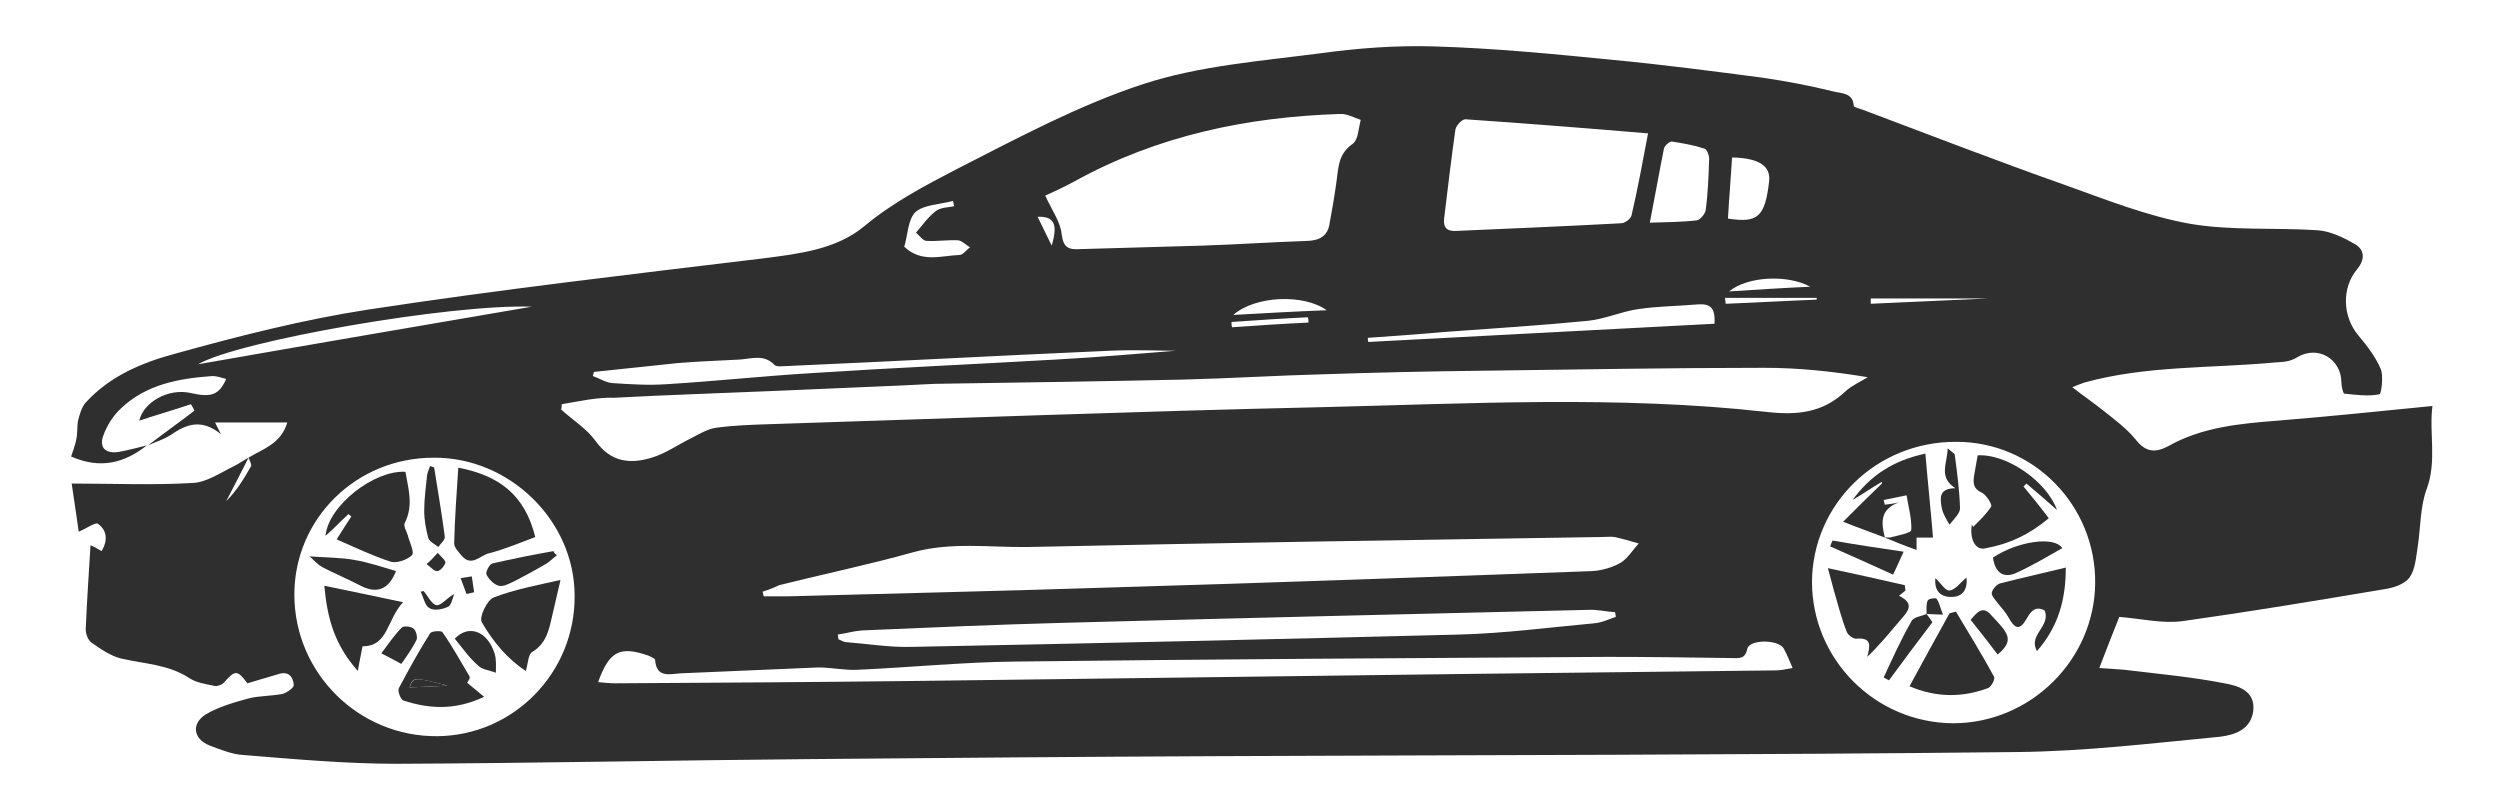 <?xml version="1.0" encoding="utf-8"?>
<!-- Generator: Adobe Illustrator 24.3.0, SVG Export Plug-In . SVG Version: 6.00 Build 0)  -->
<svg version="1.1" id="Слой_1" xmlns="http://www.w3.org/2000/svg" xmlns:xlink="http://www.w3.org/1999/xlink" x="0px" y="0px"
	 viewBox="0 0 425.5 137.4" enable-background="new 0 0 425.5 137.4" xml:space="preserve">
<path fill="#2F2F2F" d="M42.3,77.9c2.4-1.5,5.5-2.3,6.6-6c-4.1,0-8.1,0-12.3,0c0.2,0.4,0.4,0.8,1,2c-3.3-2.7-5.9-1.7-8.5,0.1
	c-1.2,0.8-2.6,1.2-3.9,1.8c2.6-2,5.3-3.9,7.9-5.9c-0.2-0.4-0.4-0.8-0.6-1.1c-3,1-6.1,1.9-8.8,2.8c0.7-3.1,4.9-5.6,8.8-4.7
	c3.5,0.8,4.8,0.3,6-2.4c-0.8-0.2-1.6-0.5-2.3-0.5c-5.7,0.4-11.3,1.4-15.6,5.5c-1.3,1.2-2.4,2.9-3,4.6c-0.8,2.1,0.4,3.2,2.7,2.8
	c1.6-0.3,3.1-0.7,4.7-1.1c-3.8,3-7.9,4.1-12.9,1.9c0.3-0.9,0.7-1.9,0.9-3c0.2-1,0.1-2.2,0.3-3.2c0.3-1.1,0.6-2.2,1.3-3
	c4.1-4.5,9.6-6.8,15.2-8.3c10.8-3,21.8-5.8,32.8-7.5c22.3-3.4,44.7-6,67.1-8.7c6.2-0.8,12.6-1.5,17.4-5.5c4.8-4,10.3-6.9,15.7-9.7
	c10.4-5.3,20.8-10.9,31.8-14.5c9.5-3.1,19.9-3.9,29.9-5.2c6.5-0.9,13.1-1.4,19.6-1.2c10.2,0.3,20.4,1.3,30.5,2.3
	c8.4,0.8,16.8,1.9,25.2,3c4.2,0.6,8.3,1.4,12.4,2.4c1.2,0.3,3.2,0.2,3.3,2.4c0,0.3,1.1,0.5,1.6,0.7c11.4,4.3,22.8,8.7,34.4,12.8
	c7,2.5,14,5.3,21.3,6.6c7.1,1.2,14.5,0.6,21.8,1.1c2.2,0.2,4.4,1.3,6.3,2.4c1.6,1,1.6,2.6,0.3,4.2c-2.7,3.2-2.5,8.1,0.2,11.3
	c1.5,1.8,2.9,3.6,3.8,5.7c0.5,1.2,0.1,4.2-0.2,4.3c-1.9,0.4-4,0.1-6-0.1c-0.2,0-0.5-1.3-0.5-1.9c0-4-4-6.4-7.5-4.3
	c-1.3,0.8-2.4,0.8-3.9,0.9c-10.8,1-21.8,0.5-32.3,3.4c-0.6,0.2-1.1,0.4-2.1,0.8c1.9,1.5,3.7,2.7,5.3,4c1.9,1.5,3.9,3,5.4,4.8
	c1.7,2.2,3.3,2.5,5.7,1.2c5.7-3.2,12.1-3.8,18.5-4.3c8.7-0.7,17.3-1.6,26.4-2.5c-0.6,4.6,0.8,9.4-1,14.2c-1.1,3-1,6.4-1.5,9.7
	c-0.3,1.8-0.4,3.9-1.4,5.3c-0.9,1.2-2.9,1.8-4.4,2c-11.3,1.9-22.7,3.8-34.1,5.4c-3.5,0.5-7.1-0.4-10.9-0.7c-1.1,2.8-2.2,5.5-3.4,8.7
	c1.7,0.1,3,0.2,4.3,0.3c5.7,0.7,11.4,1.2,17,2.3c2.2,0.4,5.3,1.2,4.9,4.7c-0.4,3.2-3.2,4.1-5.7,4.4c-11.5,1.1-23.1,2.5-34.6,2.6
	c-45.3,0.5-90.6,0.5-136,0.7c-23.1,0.1-46.2,0.3-69.3,0.5c-23.5,0.2-46.9,0.7-70.4,0.8c-8.7,0-17.4-0.8-26.1-1.5
	c-1.9-0.1-3.8-0.9-5.7-1.6c-2.8-1.1-3.2-3.7-0.7-5.3c2.2-1.3,4.7-2,7.2-2.7c1.9-0.5,3.9-0.4,5.9-0.8c0.7-0.2,1.9-1,1.9-1.5
	c-0.1-1.3-0.8-2.4-2.5-1.9c-1.8,0.5-3.6,1.1-5.4,1.6c-1.7-2.3-2.1-2.3-4-0.1c-0.4,0.4-1.3,0.7-1.8,0.5c-1.4-0.3-2.9-0.5-4.1-1.3
	c-3.5-2.3-7.6-2.4-11.5-3.3c-1.8-0.4-3.5-1.6-5.1-2.7c-0.7-0.5-1.1-1.7-1-2.6c0.2-4.6,0.5-9.1,0.8-14c0.7,0.3,1.2,0.6,1.9,1
	c1.1-1.9,0.9-3.6-0.7-4.7C16,89,14.6,90,13.4,90.5c-0.4-2.6-0.8-5.7-1.2-8.2c7,0,13.8,0.3,20.6-0.1c2.4-0.1,4.8-1.8,7.1-2.9
	C40.7,78.9,41.5,78.3,42.3,77.9c-1.2,2.4-2.5,4.9-3.8,7.4c1.8-1.8,3-3.8,4.2-5.9C42.9,79.1,42.5,78.4,42.3,77.9z M95.6,68.8
	c0,0.3,0,0.6-0.1,0.9c2,1.8,4.4,3.3,5.9,5.4c2.6,3.6,5.9,3.9,9.5,2.8c2.4-0.7,4.6-2.3,6.9-3.4c1.3-0.7,2.7-1.5,4.1-1.7
	c2.9-0.4,5.9-0.5,8.9-0.6c31.4-1,62.7-2.2,94.1-2.9c25.2-0.6,50.5-2,75.7,0.8c5.2,0.6,9.6,0.2,13.5-3.5c1.1-1,2.5-1.6,3.8-2.4
	c-6-1-11.8-1.6-17.6-1.6c-16.1,0-32.1,0.3-48.2,0.5c-8.9,0.1-17.9,0.3-26.8,0.6c-7.9,0.2-15.8,0.7-23.7,0.9
	c-13.6,0.3-27.1,0.5-40.7,0.7c-2.4,0-4.8,0.2-7.3,0.3c-7,0.3-13.9,0.6-20.9,0.9c-9.4,0.4-18.8,0.7-28.2,1.2
	C101.6,67.6,98.6,68.3,95.6,68.8z M356.6,99.2c0.1-13.2-10.5-24-23.6-24c-13.6-0.1-24.5,10.6-24.6,23.8c0,13.2,10.7,24,24,24.1
	C345.6,123.1,356.5,112.3,356.6,99.2z M73.8,77.9c-13.2,0-23.7,10.4-23.7,23.3c0,13.4,11,24.2,24.3,24.1c13-0.1,23.5-10.8,23.4-23.9
	C97.8,88.6,86.7,77.8,73.8,77.9z M129.8,100.7c0.1,0.3,0.1,0.6,0.2,0.8c1.3,0,2.6,0,3.9,0c18.2-0.5,36.5-0.9,54.7-1.5
	c27.5-0.8,55-1.8,82.4-2.8c1.6-0.1,3.4-0.6,4.8-1.4c1.2-0.7,2.1-2.2,3.1-3.3c-1.4-0.4-2.7-0.8-4.1-1.1c-0.7-0.1-1.4,0-2.2,0
	c-32.5,0.5-65,1-97.6,1.7c-6.5,0.1-13.1-0.9-19.6,0.9c-7.5,2.1-15.2,3.7-22.8,5.6C131.8,100,130.8,100.4,129.8,100.7z M177.9,33.3
	c1.2,2.6,2.6,4.5,2.8,6.6c0.3,2.3,1.2,2.6,3.1,2.5c7-0.2,14-0.4,21-0.6c5.9-0.2,11.8-0.6,17.8-0.8c2.1-0.1,3.4-0.9,3.7-3
	c0.4-2.2,0.8-4.4,1.1-6.6c0.4-2.5,0.2-5.1,2.8-6.9c1-0.7,1-2.7,1.4-4.1c-1.2-0.4-2.4-1.1-3.6-1c-15.8,0.5-31,3.7-45,11.4
	C181.2,31.8,179.2,32.7,177.9,33.3z M101.8,116.1c1.2,0.1,2,0.2,2.9,0.2c17-0.1,34-0.2,51-0.4c31.4-0.4,62.9-0.8,94.3-1.2
	c17.4-0.2,34.9-0.4,52.3-0.6c0.8,0,1.6-0.2,2.8-0.4c-0.6-1.4-1-2.4-1.5-3.3c-0.9-1.6-5.8-1.6-6.2,0c-0.4,1.9-1.5,1.6-2.8,1.6
	c-7-0.1-14.1-0.2-21.1-0.2c-33.6,0.2-67.2,0.4-100.8,0.8c-8.9,0.1-17.8,1-26.8,1.4c-2.2,0.1-4.4-0.4-6.6-0.4
	c-7.8,0.3-15.6,0.7-23.4,1c-1.8,0.1-4.2,0.9-4.4-2.3c0-0.2-0.7-0.5-1.1-0.7C105.5,109.9,103.7,110.8,101.8,116.1z M280.5,22.7
	c-10.7-0.9-20.9-1.7-31.1-2.4c-0.6,0-1.6,1.1-1.7,1.8c-0.7,5-1.3,10-1.9,15c-0.2,1.7,0.5,2.3,2.1,2.2c9.3-0.4,18.7-0.8,28-1.3
	c0.7,0,1.7-0.8,1.8-1.4C278.7,32.3,279.5,28,280.5,22.7z M275,105c0-0.3-0.1-0.6-0.1-0.8c-1.6-0.1-3.1-0.5-4.7-0.4
	c-29.7,0.7-59.3,1.4-89,2.2c-11.5,0.3-23,0.8-34.5,1.3c-1.4,0.1-2.7,0.5-4.1,0.7c0,0.3,0.1,0.5,0.1,0.8c0.5,0.2,0.9,0.5,1.4,0.5
	c3.7,0.3,7.4,0.9,11,0.8c31.1-0.6,62.2-1.3,93.3-2.1c7.6-0.2,15.2-1.2,22.8-1.9C272.6,106,273.8,105.4,275,105z M101.1,63.3
	c-0.1,0.2-0.1,0.4-0.2,0.7c1.1,0.4,2.2,1.1,3.3,1.2c3,0.2,6.1,0.4,9.1,0.2c8.3-0.5,16.6-1.4,24.9-1.9c13.8-0.9,27.6-1.5,41.4-2.3
	c7.6-0.4,15.1-1.1,20.5-1.5c-2.3,0-6.8-0.2-11.3,0c-18.3,0.8-36.6,1.8-54.9,2.6c-0.7,0-1.7,0.2-2.1-0.2c-1.8-1.9-4-1-6-0.9
	c-3.5,0.2-7,0.3-10.5,0.6C110.7,62.3,105.9,62.8,101.1,63.3z M280.8,37.9c3-0.1,5.5-0.1,8-0.4c0.6-0.1,1.4-1.1,1.5-1.7
	c0.4-2.9,0.5-5.9,0.6-8.8c0-0.6-0.4-1.6-0.8-1.7c-1.8-0.6-3.6-0.9-5.5-1.2c-0.4-0.1-1.3,0.7-1.4,1.2
	C282.4,29.3,281.7,33.3,280.8,37.9z M232.8,57.5c0,0.2,0,0.5,0.1,0.7c19.6-1,39.3-2.1,58.9-3.1c0.2-2.8-0.8-3.4-2.7-3.3
	c-3.4,0.3-6.8,0.3-10.2,0.8c-2.9,0.4-5.7,1.7-8.6,2c-8.1,0.8-16.3,1.3-24.4,1.9C241.4,56.9,237.1,57.2,232.8,57.5z M90.5,52.2
	c-13.7-0.5-49.9,5.8-56.8,9.8C52.5,58.7,72.4,55.3,90.5,52.2z M294.1,37.2c5.1,0.8,6.3-0.3,7-6.3c0.3-2.6-1.6-4-6.3-4.1
	C294.6,30.2,294.3,33.6,294.1,37.2z M153.9,42c3,2.8,6.3,1.5,9.4,1.4c0.6,0,1.2-0.9,1.8-1.3c-0.7-0.4-1.3-1.1-2-1.2
	c-1.8-0.1-3.6,0.2-5.4,0.1c-0.6,0-1.2-0.9-1.8-1.4c1.1-1.3,2.1-2.7,3.4-3.7c0.8-0.6,2.1-0.6,3.1-0.8c-0.1-0.3-0.1-0.6-0.2-0.9
	c-2.2,0.6-4.9,0.6-6.4,1.9C154.5,37.4,154.5,40.1,153.9,42z M209.9,53.6c5.3-0.3,10.8-0.6,15.9-0.8C221.9,50,213.7,50.3,209.9,53.6z
	 M308.1,48.8c-3.8-2.1-10.7-1.8-13.8,0.8C298.9,49.3,303.6,49,308.1,48.8z M318.4,50.8c0,0.3,0,0.6,0,0.9c6.5-0.3,13-0.6,20-0.9
	C331.4,50.8,324.9,50.8,318.4,50.8z M293.6,50.7c0,0.3,0.1,0.6,0.1,1c5.2-0.2,10.3-0.5,15.5-0.7c0-0.1,0-0.2,0-0.3
	C303.9,50.7,298.8,50.7,293.6,50.7z M209.6,54.8c0,0.3,0,0.6,0.1,0.9c4.3-0.3,8.7-0.6,13-0.8c0-0.3,0-0.6-0.1-0.9
	C218.3,54.2,214,54.5,209.6,54.8z M176.6,36.9c0.9,1.9,1.7,3.4,2.4,4.9C180.1,38.1,179.4,36.8,176.6,36.9z"/>
<path fill="#2F2F2F" d="M335.6,89.3c0.1,0.1,0.2,0.3,0.2,0.4c1.1-1.1,2.3-2.2,3.1-3.5c0.2-0.3-0.8-1.9-1.5-2.3
	c-1.6-0.7-1.6-1.7-1.4-3c0.2-1.1,0.4-2.3,0.6-3.4c5-0.3,11.8,4.5,13.5,9.3c-1.7-1.5-3.4-3-5.2-4.5c-0.2,0.2-0.3,0.3-0.5,0.5
	c1.4,1.7,2.8,3.4,4.3,5.4c-3.3,2.8-6.8,4.4-10.7,5.1C336.3,93.8,335.2,91.9,335.6,89.3z"/>
<path fill="#2F2F2F" d="M332.9,104.1c2.2,3.7,4.5,7.4,6.5,11.1c0.2,0.4-0.5,1.7-1,1.9c-4.3,1.6-8.7,1.7-13.4-0.3
	c2.3-4.2,4.5-8.3,6.8-12.4C332.1,104.3,332.5,104.2,332.9,104.1z"/>
<path fill="#2F2F2F" d="M324.3,100.5c-0.3,0.3-0.6,0.5-1.1,0.9c2.9,1.4,1.4,2.8,0.1,4.3c-1.7,2-3.4,4.1-5.5,6.1
	c0.5-1.9,0.8-3.3-1.8-3.1c-0.5,0.1-1.5-0.6-1.7-1.2c-0.9-2.3-1.5-4.7-2.2-7.1c-0.3-1.1-0.6-2.3-1-3.7c4.3,0.9,8.7,1.9,13.1,2.9
	C324.2,99.9,324.3,100.2,324.3,100.5z"/>
<path fill="#2F2F2F" d="M320.8,91.5c-2-0.8-4.1-1.5-7.1-2.7c2.6-2.6,4.6-4.6,6.6-6.5c0-0.1,0-0.2,0-0.3c-1.7,1-3.3,2.1-5,3.1
	c3-4.1,6.8-6.7,12.4-7.9c0.4,4.8,0.9,9.4,1.3,14.3c-1.3,0-2,0-2.8,0c0,0.6,0,1.1,0,2.1C324.2,92.9,322.5,92.2,320.8,91.5
	c0.4-0.1,0.8,0.1,1.2-0.1c1.2-0.3,3.3-0.7,3.3-1.2c0.1-2-0.5-3.9-0.8-5.9c-1.3,0.3-2.6,0.5-3.9,0.8c0.1,0.3,0.1,0.5,0.2,0.8
	c0.8-0.1,1.6-0.2,2.4-0.4C319.9,86.7,320.2,89,320.8,91.5z"/>
<path fill="#2F2F2F" d="M346.7,110.8c-1.6-2.7,2.4-4.2,1.3-6.9c-1.3-0.7-2.2-0.2-3,1.3c-1.2,2.1-2,2-3.2-0.2
	c-0.5-0.9-1.3-1.7-1.9-2.5c-0.4-0.5-1-1.2-0.9-1.6c0.1-0.6,0.8-1.4,1.4-1.6c3.5-0.9,7.1-1.7,11.2-2.7
	C351.6,102.1,350.3,106.7,346.7,110.8z"/>
<path fill="#2F2F2F" d="M339.2,94.9c4.2-2.8,10.5-3.7,11.8-1.6c-2.5,1.4-5,2.9-7.6,4.1C341.2,98.5,339.6,97.7,339.2,94.9z"/>
<path fill="#2F2F2F" d="M324,93.9c-0.8,1.7-1.2,2.7-1.8,3.9c-3.5-1.6-7.1-3.2-10.7-4.8c0.1-0.3,0.2-0.6,0.4-1
	C315.9,92.7,319.9,93.3,324,93.9z"/>
<path fill="#2F2F2F" d="M327.9,104.5c0.4,0.5,0.8,1.1,1,1.4c-2.5,3.3-5,6.6-7.4,9.9c-0.3-0.2-0.6-0.3-0.9-0.5
	c1.5-3.2,2.9-6.4,4.7-9.5C325.6,105,327,104.9,327.9,104.5C327.9,104.5,327.9,104.5,327.9,104.5z"/>
<path fill="#2F2F2F" d="M331.5,76.3c0.9,0.8,1.2,0.9,1.2,1.1c0.4,3,0.8,6,0.9,9.1c0,0.9-1.1,1.9-1.8,2.8c-0.5-0.9-1.1-1.8-1.3-2.8
	c-0.3-1.6-0.6-3.4,2.3-3.4C329.9,81.2,331.4,79,331.5,76.3z"/>
<path fill="#2F2F2F" d="M335.4,105.5c1.2-1.4,2.1-2.5,3.6-0.7c2.7,2.9,4,4.1,1,6.6C338.5,109.4,337,107.5,335.4,105.5z"/>
<path fill="#2F2F2F" d="M334.7,98.3c0.2,2-0.6,3.3-2.6,3.3c-1.9,0-2.9-1.1-2.7-3.2c0.9,0.8,1.7,2.2,2.4,2.1
	C332.8,100.4,333.6,99.2,334.7,98.3z"/>
<path fill="#2F2F2F" d="M327.9,104.5c0-0.8-0.1-1.6,0.2-2.3c0.1-0.3,1.4-0.5,1.5-0.3c0.5,0.7,0.6,1.5,1.1,2.7
	C329.4,104.6,328.6,104.5,327.9,104.5C327.9,104.5,327.9,104.5,327.9,104.5z"/>
<path fill="#2F2F2F" d="M91.1,91.4c-2.4,0.9-5.2,2.1-8,2.8c-1.4,0.4-2.9,2.3-4.5,0.4c-0.5-0.6-1.3-1.4-1.3-2.1
	c0.1-4.2,0.4-8.3,0.7-12.9C84.8,80.9,89.3,84.1,91.1,91.4z"/>
<path fill="#2F2F2F" d="M57.3,91.8c1.1-1.8,1.8-2.8,2.5-3.9c-0.2-0.1-0.3-0.3-0.5-0.4c-1.2,1.1-2.3,2.3-3.9,3.7
	C55.9,86,63.7,80,69,80.3c0.5,2.9,1.4,5.7-0.1,8.7c-0.3,0.5,0.3,1.4,0.5,2.1c0.3,1.2,1.2,2.9,0.7,3.4c-0.8,0.8-2.6,1.4-3.6,1.1
	C63.4,94.6,60.5,93.2,57.3,91.8z"/>
<path fill="#2F2F2F" d="M89.5,114.2c-3.1-2-5.6-5-7.5-8.3c-0.5-0.8,0.9-3.8,2-4.2c3.6-1.4,7.5-2.1,11.4-3c-0.5,2.1-0.9,3.9-1.3,5.6
	c-0.6,2.5-0.9,5-3.4,6.6C89.9,111.2,89.9,112.8,89.5,114.2z"/>
<path fill="#2F2F2F" d="M79.5,116.2c1,0.8,1.8,1.5,2.9,2.4c-4.9,2.3-9.3,2.1-13.8,0.6c-0.4-0.2-1-1.6-0.7-2.1
	c1.7-3.2,3.4-6.3,5.3-9.3c0.2-0.4,1.9-0.5,2.1-0.2c1.7,2.4,3.1,5,4.6,7.5C80.1,115.5,79.6,116,79.5,116.2z M69.7,117
	c2.4-0.1,4.5-0.2,6.5-0.3C70.3,115.2,70.3,115.2,69.7,117z"/>
<path fill="#2F2F2F" d="M61.7,110c-0.2,1.2-0.5,2.4-0.8,4.2c-4-4.5-5.2-9-5.7-14.5c4.5,0.9,8.6,1.8,13.4,2.8
	C65.8,105.5,66.1,110,61.7,110z"/>
<path fill="#2F2F2F" d="M52.7,94.7c3,0.2,5.4,0.2,7.6,0.6c2.4,0.4,4.7,1.2,7.1,1.9c-1.3,3.3-3.4,3.9-6.2,2.4c-2.1-1.1-4.3-2-6.4-3.1
	C54.1,96.1,53.6,95.5,52.7,94.7z"/>
<path fill="#2F2F2F" d="M73.2,79.3c0.4,0.2,0.7,0.2,0.7,0.3c0.6,3.9,1.3,7.8,1.8,11.7c0.1,0.6-0.7,1.2-1.1,1.8
	c-0.6-0.5-1.5-0.9-1.7-1.5c-0.4-1.5-0.7-3.1-0.7-4.7c0-2,0.3-4.1,0.5-6.1C72.8,80.3,73,79.9,73.2,79.3z"/>
<path fill="#2F2F2F" d="M94.8,94.5c-0.7,0.5-1.3,1.2-2.1,1.6c-1.7,1-3.4,1.9-5.1,2.8c-0.9,0.4-1.9,1-2.7,0.8
	c-0.8-0.2-1.7-1.1-2.1-1.9c-0.2-0.4,0.5-1.8,1-1.9c3.5-0.8,7-1.5,10.4-2.1C94.3,94.1,94.5,94.3,94.8,94.5z"/>
<path fill="#2F2F2F" d="M77.4,108.7c2.5-2.6,5.7-1.1,6.8,2.6c0.3,1,0.2,2.2,0.2,3.2c-1-0.4-2.3-0.5-3-1.2
	C79.9,112,78.7,110.3,77.4,108.7z"/>
<path fill="#2F2F2F" d="M68.3,113c-1.1-0.6-2-1.1-3.4-1.8c1.2-1.6,2.2-3.1,3.5-4.4c0.3-0.3,1.6-0.2,2,0.2c0.4,0.3,0.7,1.4,0.5,1.9
	C70.2,110.3,69.3,111.6,68.3,113z"/>
<path fill="#2F2F2F" d="M72.1,100.6c0.7,0.8,1.4,2.3,2.2,2.4c0.8,0.1,1.7-1.2,3-1.9c-0.3,0.8-0.5,2-1.1,2.2
	c-0.9,0.4-2.3,0.7-3.1,0.2c-0.8-0.4-1-1.8-1.5-2.8C71.8,100.7,71.9,100.6,72.1,100.6z"/>
<path fill="#2F2F2F" d="M74.5,94.1c0.6,0.7,1.4,1.3,1.3,1.7c-0.2,0.6-0.9,1.4-1.4,1.4c-0.6,0-1.2-0.8-1.8-1.2
	C73.2,95.5,73.7,95,74.5,94.1z"/>
<path fill="#2F2F2F" d="M79.4,101.1c-0.3-0.9-0.7-1.8-1-2.7c0.6-0.1,1.3-0.2,1.9-0.3c0.1,0.9,0.3,1.8,0.4,2.7
	C80.2,100.9,79.8,101,79.4,101.1z"/>
<path fill="#2F2F2F" d="M69.7,117c0.7-1.8,0.7-1.8,6.5-0.3C74.2,116.8,72.1,116.9,69.7,117z"/>
</svg>

